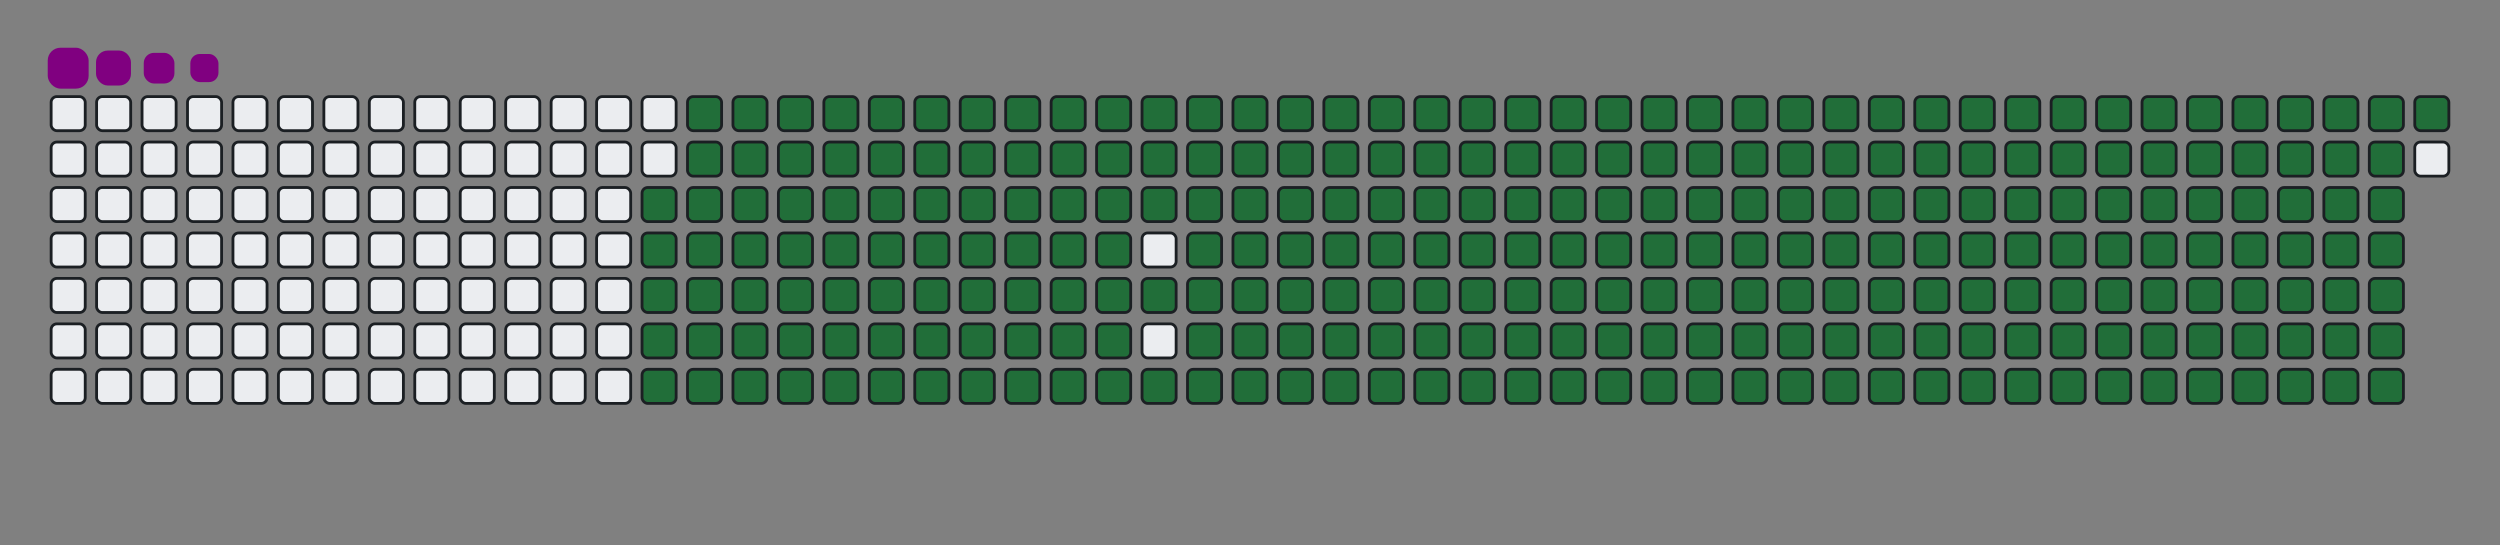 <svg viewBox="-16 -32 880 192" width="880" height="192" xmlns="http://www.w3.org/2000/svg"><rect x="-16" y="-32" width="880" height="192" fill="#808080" stroke="none"/><desc>Generated with https://github.com/Platane/snk</desc><style>:root{--cb:#1b1f230a;--cs:purple;--ce:#ebedf0;--c0:#ebedf0;--c1:#9be9a8;--c2:#40c463;--c3:#30a14e;--c4:#216e39}.c{shape-rendering:geometricPrecision;fill:#ebedf0;stroke-width:1px;stroke:#1b1f230a;animation:none 35100ms linear infinite;width:12px;height:12px}@keyframes c0{48.42%{fill:#216e39}48.44%,100%{fill:#ebedf0}}.c.c0{fill:#216e39;animation-name:c0}@keyframes c1{48.14%{fill:#216e39}48.16%,100%{fill:#ebedf0}}.c.c1{fill:#216e39;animation-name:c1}@keyframes c2{71.22%{fill:#216e39}71.24%,100%{fill:#ebedf0}}.c.c2{fill:#216e39;animation-name:c2}@keyframes c3{70.93%{fill:#216e39}70.95%,100%{fill:#ebedf0}}.c.c3{fill:#216e39;animation-name:c3}@keyframes c4{94.01%{fill:#216e39}94.03%,100%{fill:#ebedf0}}.c.c4{fill:#216e39;animation-name:c4}@keyframes c5{4.26%{fill:#216e39}4.28%,100%{fill:#ebedf0}}.c.c5{fill:#216e39;animation-name:c5}@keyframes c6{26.2%{fill:#216e39}26.22%,100%{fill:#ebedf0}}.c.c6{fill:#216e39;animation-name:c6}@keyframes c7{26.49%{fill:#216e39}26.51%,100%{fill:#ebedf0}}.c.c7{fill:#216e39;animation-name:c7}@keyframes c8{47.85%{fill:#216e39}47.87%,100%{fill:#ebedf0}}.c.c8{fill:#216e39;animation-name:c8}@keyframes c9{49.28%{fill:#216e39}49.3%,100%{fill:#ebedf0}}.c.c9{fill:#216e39;animation-name:c9}@keyframes ca{70.65%{fill:#216e39}70.67%,100%{fill:#ebedf0}}.c.ca{fill:#216e39;animation-name:ca}@keyframes cb{72.07%{fill:#216e39}72.09%,100%{fill:#ebedf0}}.c.cb{fill:#216e39;animation-name:cb}@keyframes cc{4.55%{fill:#216e39}4.57%,100%{fill:#ebedf0}}.c.cc{fill:#216e39;animation-name:cc}@keyframes cd{25.92%{fill:#216e39}25.94%,100%{fill:#ebedf0}}.c.cd{fill:#216e39;animation-name:cd}@keyframes ce{26.77%{fill:#216e39}26.79%,100%{fill:#ebedf0}}.c.ce{fill:#216e39;animation-name:ce}@keyframes cf{47.57%{fill:#216e39}47.59%,100%{fill:#ebedf0}}.c.cf{fill:#216e39;animation-name:cf}@keyframes cg{49.56%{fill:#216e39}49.58%,100%{fill:#ebedf0}}.c.cg{fill:#216e39;animation-name:cg}@keyframes ch{70.36%{fill:#216e39}70.38%,100%{fill:#ebedf0}}.c.ch{fill:#216e39;animation-name:ch}@keyframes ci{72.35%{fill:#216e39}72.37%,100%{fill:#ebedf0}}.c.ci{fill:#216e39;animation-name:ci}@keyframes cj{4.83%{fill:#216e39}4.85%,100%{fill:#ebedf0}}.c.cj{fill:#216e39;animation-name:cj}@keyframes ck{25.63%{fill:#216e39}25.65%,100%{fill:#ebedf0}}.c.ck{fill:#216e39;animation-name:ck}@keyframes cl{27.06%{fill:#216e39}27.08%,100%{fill:#ebedf0}}.c.cl{fill:#216e39;animation-name:cl}@keyframes cm{47.28%{fill:#216e39}47.3%,100%{fill:#ebedf0}}.c.cm{fill:#216e39;animation-name:cm}@keyframes cn{49.85%{fill:#216e39}49.87%,100%{fill:#ebedf0}}.c.cn{fill:#216e39;animation-name:cn}@keyframes co{70.08%{fill:#216e39}70.1%,100%{fill:#ebedf0}}.c.co{fill:#216e39;animation-name:co}@keyframes cp{72.64%{fill:#216e39}72.66%,100%{fill:#ebedf0}}.c.cp{fill:#216e39;animation-name:cp}@keyframes cq{5.12%{fill:#216e39}5.14%,100%{fill:#ebedf0}}.c.cq{fill:#216e39;animation-name:cq}@keyframes cr{25.35%{fill:#216e39}25.37%,100%{fill:#ebedf0}}.c.cr{fill:#216e39;animation-name:cr}@keyframes cs{27.34%{fill:#216e39}27.36%,100%{fill:#ebedf0}}.c.cs{fill:#216e39;animation-name:cs}@keyframes ct{47%{fill:#216e39}47.02%,100%{fill:#ebedf0}}.c.ct{fill:#216e39;animation-name:ct}@keyframes cu{50.13%{fill:#216e39}50.15%,100%{fill:#ebedf0}}.c.cu{fill:#216e39;animation-name:cu}@keyframes cv{69.79%{fill:#216e39}69.81%,100%{fill:#ebedf0}}.c.cv{fill:#216e39;animation-name:cv}@keyframes cw{72.92%{fill:#216e39}72.94%,100%{fill:#ebedf0}}.c.cw{fill:#216e39;animation-name:cw}@keyframes cx{5.4%{fill:#216e39}5.42%,100%{fill:#ebedf0}}.c.cx{fill:#216e39;animation-name:cx}@keyframes cy{25.06%{fill:#216e39}25.08%,100%{fill:#ebedf0}}.c.cy{fill:#216e39;animation-name:cy}@keyframes cz{27.63%{fill:#216e39}27.65%,100%{fill:#ebedf0}}.c.cz{fill:#216e39;animation-name:cz}@keyframes c10{46.71%{fill:#216e39}46.73%,100%{fill:#ebedf0}}.c.c10{fill:#216e39;animation-name:c10}@keyframes c11{50.42%{fill:#216e39}50.44%,100%{fill:#ebedf0}}.c.c11{fill:#216e39;animation-name:c11}@keyframes c12{69.51%{fill:#216e39}69.53%,100%{fill:#ebedf0}}.c.c12{fill:#216e39;animation-name:c12}@keyframes c13{73.21%{fill:#216e39}73.23%,100%{fill:#ebedf0}}.c.c13{fill:#216e39;animation-name:c13}@keyframes c14{5.69%{fill:#216e39}5.71%,100%{fill:#ebedf0}}.c.c14{fill:#216e39;animation-name:c14}@keyframes c15{24.78%{fill:#216e39}24.8%,100%{fill:#ebedf0}}.c.c15{fill:#216e39;animation-name:c15}@keyframes c16{27.91%{fill:#216e39}27.93%,100%{fill:#ebedf0}}.c.c16{fill:#216e39;animation-name:c16}@keyframes c17{46.43%{fill:#216e39}46.45%,100%{fill:#ebedf0}}.c.c17{fill:#216e39;animation-name:c17}@keyframes c18{50.7%{fill:#216e39}50.72%,100%{fill:#ebedf0}}.c.c18{fill:#216e39;animation-name:c18}@keyframes c19{69.22%{fill:#216e39}69.24%,100%{fill:#ebedf0}}.c.c19{fill:#216e39;animation-name:c19}@keyframes c1a{73.49%{fill:#216e39}73.51%,100%{fill:#ebedf0}}.c.c1a{fill:#216e39;animation-name:c1a}@keyframes c1b{5.97%{fill:#216e39}5.99%,100%{fill:#ebedf0}}.c.c1b{fill:#216e39;animation-name:c1b}@keyframes c1c{24.49%{fill:#216e39}24.51%,100%{fill:#ebedf0}}.c.c1c{fill:#216e39;animation-name:c1c}@keyframes c1d{28.2%{fill:#216e39}28.22%,100%{fill:#ebedf0}}.c.c1d{fill:#216e39;animation-name:c1d}@keyframes c1e{46.14%{fill:#216e39}46.16%,100%{fill:#ebedf0}}.c.c1e{fill:#216e39;animation-name:c1e}@keyframes c1f{50.99%{fill:#216e39}51.01%,100%{fill:#ebedf0}}.c.c1f{fill:#216e39;animation-name:c1f}@keyframes c1g{68.94%{fill:#216e39}68.96%,100%{fill:#ebedf0}}.c.c1g{fill:#216e39;animation-name:c1g}@keyframes c1h{73.78%{fill:#216e39}73.8%,100%{fill:#ebedf0}}.c.c1h{fill:#216e39;animation-name:c1h}@keyframes c1i{6.26%{fill:#216e39}6.28%,100%{fill:#ebedf0}}.c.c1i{fill:#216e39;animation-name:c1i}@keyframes c1j{24.21%{fill:#216e39}24.23%,100%{fill:#ebedf0}}.c.c1j{fill:#216e39;animation-name:c1j}@keyframes c1k{28.48%{fill:#216e39}28.5%,100%{fill:#ebedf0}}.c.c1k{fill:#216e39;animation-name:c1k}@keyframes c1l{45.86%{fill:#216e39}45.88%,100%{fill:#ebedf0}}.c.c1l{fill:#216e39;animation-name:c1l}@keyframes c1m{51.27%{fill:#216e39}51.29%,100%{fill:#ebedf0}}.c.c1m{fill:#216e39;animation-name:c1m}@keyframes c1n{68.65%{fill:#216e39}68.67%,100%{fill:#ebedf0}}.c.c1n{fill:#216e39;animation-name:c1n}@keyframes c1o{74.06%{fill:#216e39}74.08%,100%{fill:#ebedf0}}.c.c1o{fill:#216e39;animation-name:c1o}@keyframes c1p{6.54%{fill:#216e39}6.56%,100%{fill:#ebedf0}}.c.c1p{fill:#216e39;animation-name:c1p}@keyframes c1q{23.92%{fill:#216e39}23.94%,100%{fill:#ebedf0}}.c.c1q{fill:#216e39;animation-name:c1q}@keyframes c1r{28.76%{fill:#216e39}28.78%,100%{fill:#ebedf0}}.c.c1r{fill:#216e39;animation-name:c1r}@keyframes c1s{45.57%{fill:#216e39}45.59%,100%{fill:#ebedf0}}.c.c1s{fill:#216e39;animation-name:c1s}@keyframes c1t{51.56%{fill:#216e39}51.58%,100%{fill:#ebedf0}}.c.c1t{fill:#216e39;animation-name:c1t}@keyframes c1u{68.37%{fill:#216e39}68.39%,100%{fill:#ebedf0}}.c.c1u{fill:#216e39;animation-name:c1u}@keyframes c1v{74.35%{fill:#216e39}74.37%,100%{fill:#ebedf0}}.c.c1v{fill:#216e39;animation-name:c1v}@keyframes c1w{6.83%{fill:#216e39}6.85%,100%{fill:#ebedf0}}.c.c1w{fill:#216e39;animation-name:c1w}@keyframes c1x{23.64%{fill:#216e39}23.66%,100%{fill:#ebedf0}}.c.c1x{fill:#216e39;animation-name:c1x}@keyframes c1y{29.05%{fill:#216e39}29.07%,100%{fill:#ebedf0}}.c.c1y{fill:#216e39;animation-name:c1y}@keyframes c1z{45.29%{fill:#216e39}45.31%,100%{fill:#ebedf0}}.c.c1z{fill:#216e39;animation-name:c1z}@keyframes c20{51.84%{fill:#216e39}51.86%,100%{fill:#ebedf0}}.c.c20{fill:#216e39;animation-name:c20}@keyframes c21{68.08%{fill:#216e39}68.1%,100%{fill:#ebedf0}}.c.c21{fill:#216e39;animation-name:c21}@keyframes c22{74.63%{fill:#216e39}74.65%,100%{fill:#ebedf0}}.c.c22{fill:#216e39;animation-name:c22}@keyframes c23{7.11%{fill:#216e39}7.13%,100%{fill:#ebedf0}}.c.c23{fill:#216e39;animation-name:c23}@keyframes c24{23.35%{fill:#216e39}23.37%,100%{fill:#ebedf0}}.c.c24{fill:#216e39;animation-name:c24}@keyframes c25{29.33%{fill:#216e39}29.35%,100%{fill:#ebedf0}}.c.c25{fill:#216e39;animation-name:c25}@keyframes c26{52.13%{fill:#216e39}52.15%,100%{fill:#ebedf0}}.c.c26{fill:#216e39;animation-name:c26}@keyframes c27{74.92%{fill:#216e39}74.94%,100%{fill:#ebedf0}}.c.c27{fill:#216e39;animation-name:c27}@keyframes c28{7.4%{fill:#216e39}7.42%,100%{fill:#ebedf0}}.c.c28{fill:#216e39;animation-name:c28}@keyframes c29{23.07%{fill:#216e39}23.09%,100%{fill:#ebedf0}}.c.c29{fill:#216e39;animation-name:c29}@keyframes c2a{29.62%{fill:#216e39}29.64%,100%{fill:#ebedf0}}.c.c2a{fill:#216e39;animation-name:c2a}@keyframes c2b{44.72%{fill:#216e39}44.74%,100%{fill:#ebedf0}}.c.c2b{fill:#216e39;animation-name:c2b}@keyframes c2c{52.41%{fill:#216e39}52.43%,100%{fill:#ebedf0}}.c.c2c{fill:#216e39;animation-name:c2c}@keyframes c2d{67.51%{fill:#216e39}67.53%,100%{fill:#ebedf0}}.c.c2d{fill:#216e39;animation-name:c2d}@keyframes c2e{75.2%{fill:#216e39}75.22%,100%{fill:#ebedf0}}.c.c2e{fill:#216e39;animation-name:c2e}@keyframes c2f{7.68%{fill:#216e39}7.7%,100%{fill:#ebedf0}}.c.c2f{fill:#216e39;animation-name:c2f}@keyframes c2g{22.78%{fill:#216e39}22.8%,100%{fill:#ebedf0}}.c.c2g{fill:#216e39;animation-name:c2g}@keyframes c2h{29.9%{fill:#216e39}29.92%,100%{fill:#ebedf0}}.c.c2h{fill:#216e39;animation-name:c2h}@keyframes c2i{44.43%{fill:#216e39}44.45%,100%{fill:#ebedf0}}.c.c2i{fill:#216e39;animation-name:c2i}@keyframes c2j{52.7%{fill:#216e39}52.72%,100%{fill:#ebedf0}}.c.c2j{fill:#216e39;animation-name:c2j}@keyframes c2k{67.23%{fill:#216e39}67.25%,100%{fill:#ebedf0}}.c.c2k{fill:#216e39;animation-name:c2k}@keyframes c2l{75.49%{fill:#216e39}75.51%,100%{fill:#ebedf0}}.c.c2l{fill:#216e39;animation-name:c2l}@keyframes c2m{7.97%{fill:#216e39}7.99%,100%{fill:#ebedf0}}.c.c2m{fill:#216e39;animation-name:c2m}@keyframes c2n{22.5%{fill:#216e39}22.52%,100%{fill:#ebedf0}}.c.c2n{fill:#216e39;animation-name:c2n}@keyframes c2o{30.19%{fill:#216e39}30.21%,100%{fill:#ebedf0}}.c.c2o{fill:#216e39;animation-name:c2o}@keyframes c2p{44.15%{fill:#216e39}44.17%,100%{fill:#ebedf0}}.c.c2p{fill:#216e39;animation-name:c2p}@keyframes c2q{52.98%{fill:#216e39}53%,100%{fill:#ebedf0}}.c.c2q{fill:#216e39;animation-name:c2q}@keyframes c2r{66.94%{fill:#216e39}66.96%,100%{fill:#ebedf0}}.c.c2r{fill:#216e39;animation-name:c2r}@keyframes c2s{75.77%{fill:#216e39}75.79%,100%{fill:#ebedf0}}.c.c2s{fill:#216e39;animation-name:c2s}@keyframes c2t{8.25%{fill:#216e39}8.27%,100%{fill:#ebedf0}}.c.c2t{fill:#216e39;animation-name:c2t}@keyframes c2u{22.21%{fill:#216e39}22.23%,100%{fill:#ebedf0}}.c.c2u{fill:#216e39;animation-name:c2u}@keyframes c2v{30.47%{fill:#216e39}30.49%,100%{fill:#ebedf0}}.c.c2v{fill:#216e39;animation-name:c2v}@keyframes c2w{43.86%{fill:#216e39}43.88%,100%{fill:#ebedf0}}.c.c2w{fill:#216e39;animation-name:c2w}@keyframes c2x{53.27%{fill:#216e39}53.29%,100%{fill:#ebedf0}}.c.c2x{fill:#216e39;animation-name:c2x}@keyframes c2y{66.66%{fill:#216e39}66.68%,100%{fill:#ebedf0}}.c.c2y{fill:#216e39;animation-name:c2y}@keyframes c2z{76.06%{fill:#216e39}76.08%,100%{fill:#ebedf0}}.c.c2z{fill:#216e39;animation-name:c2z}@keyframes c30{8.54%{fill:#216e39}8.56%,100%{fill:#ebedf0}}.c.c30{fill:#216e39;animation-name:c30}@keyframes c31{21.93%{fill:#216e39}21.95%,100%{fill:#ebedf0}}.c.c31{fill:#216e39;animation-name:c31}@keyframes c32{30.76%{fill:#216e39}30.78%,100%{fill:#ebedf0}}.c.c32{fill:#216e39;animation-name:c32}@keyframes c33{43.58%{fill:#216e39}43.6%,100%{fill:#ebedf0}}.c.c33{fill:#216e39;animation-name:c33}@keyframes c34{53.55%{fill:#216e39}53.57%,100%{fill:#ebedf0}}.c.c34{fill:#216e39;animation-name:c34}@keyframes c35{66.37%{fill:#216e39}66.39%,100%{fill:#ebedf0}}.c.c35{fill:#216e39;animation-name:c35}@keyframes c36{76.34%{fill:#216e39}76.36%,100%{fill:#ebedf0}}.c.c36{fill:#216e39;animation-name:c36}@keyframes c37{8.82%{fill:#216e39}8.84%,100%{fill:#ebedf0}}.c.c37{fill:#216e39;animation-name:c37}@keyframes c38{21.64%{fill:#216e39}21.66%,100%{fill:#ebedf0}}.c.c38{fill:#216e39;animation-name:c38}@keyframes c39{31.04%{fill:#216e39}31.06%,100%{fill:#ebedf0}}.c.c39{fill:#216e39;animation-name:c39}@keyframes c3a{43.29%{fill:#216e39}43.31%,100%{fill:#ebedf0}}.c.c3a{fill:#216e39;animation-name:c3a}@keyframes c3b{53.84%{fill:#216e39}53.86%,100%{fill:#ebedf0}}.c.c3b{fill:#216e39;animation-name:c3b}@keyframes c3c{66.09%{fill:#216e39}66.11%,100%{fill:#ebedf0}}.c.c3c{fill:#216e39;animation-name:c3c}@keyframes c3d{76.63%{fill:#216e39}76.65%,100%{fill:#ebedf0}}.c.c3d{fill:#216e39;animation-name:c3d}@keyframes c3e{9.11%{fill:#216e39}9.13%,100%{fill:#ebedf0}}.c.c3e{fill:#216e39;animation-name:c3e}@keyframes c3f{21.36%{fill:#216e39}21.38%,100%{fill:#ebedf0}}.c.c3f{fill:#216e39;animation-name:c3f}@keyframes c3g{31.33%{fill:#216e39}31.35%,100%{fill:#ebedf0}}.c.c3g{fill:#216e39;animation-name:c3g}@keyframes c3h{43.01%{fill:#216e39}43.03%,100%{fill:#ebedf0}}.c.c3h{fill:#216e39;animation-name:c3h}@keyframes c3i{54.12%{fill:#216e39}54.14%,100%{fill:#ebedf0}}.c.c3i{fill:#216e39;animation-name:c3i}@keyframes c3j{65.8%{fill:#216e39}65.82%,100%{fill:#ebedf0}}.c.c3j{fill:#216e39;animation-name:c3j}@keyframes c3k{76.91%{fill:#216e39}76.93%,100%{fill:#ebedf0}}.c.c3k{fill:#216e39;animation-name:c3k}@keyframes c3l{9.39%{fill:#216e39}9.41%,100%{fill:#ebedf0}}.c.c3l{fill:#216e39;animation-name:c3l}@keyframes c3m{21.07%{fill:#216e39}21.09%,100%{fill:#ebedf0}}.c.c3m{fill:#216e39;animation-name:c3m}@keyframes c3n{31.61%{fill:#216e39}31.63%,100%{fill:#ebedf0}}.c.c3n{fill:#216e39;animation-name:c3n}@keyframes c3o{42.73%{fill:#216e39}42.75%,100%{fill:#ebedf0}}.c.c3o{fill:#216e39;animation-name:c3o}@keyframes c3p{54.41%{fill:#216e39}54.43%,100%{fill:#ebedf0}}.c.c3p{fill:#216e39;animation-name:c3p}@keyframes c3q{65.52%{fill:#216e39}65.54%,100%{fill:#ebedf0}}.c.c3q{fill:#216e39;animation-name:c3q}@keyframes c3r{77.2%{fill:#216e39}77.22%,100%{fill:#ebedf0}}.c.c3r{fill:#216e39;animation-name:c3r}@keyframes c3s{9.68%{fill:#216e39}9.7%,100%{fill:#ebedf0}}.c.c3s{fill:#216e39;animation-name:c3s}@keyframes c3t{20.79%{fill:#216e39}20.81%,100%{fill:#ebedf0}}.c.c3t{fill:#216e39;animation-name:c3t}@keyframes c3u{31.9%{fill:#216e39}31.92%,100%{fill:#ebedf0}}.c.c3u{fill:#216e39;animation-name:c3u}@keyframes c3v{42.44%{fill:#216e39}42.46%,100%{fill:#ebedf0}}.c.c3v{fill:#216e39;animation-name:c3v}@keyframes c3w{54.69%{fill:#216e39}54.71%,100%{fill:#ebedf0}}.c.c3w{fill:#216e39;animation-name:c3w}@keyframes c3x{65.23%{fill:#216e39}65.25%,100%{fill:#ebedf0}}.c.c3x{fill:#216e39;animation-name:c3x}@keyframes c3y{77.48%{fill:#216e39}77.5%,100%{fill:#ebedf0}}.c.c3y{fill:#216e39;animation-name:c3y}@keyframes c3z{9.96%{fill:#216e39}9.98%,100%{fill:#ebedf0}}.c.c3z{fill:#216e39;animation-name:c3z}@keyframes c40{20.5%{fill:#216e39}20.52%,100%{fill:#ebedf0}}.c.c40{fill:#216e39;animation-name:c40}@keyframes c41{32.18%{fill:#216e39}32.2%,100%{fill:#ebedf0}}.c.c41{fill:#216e39;animation-name:c41}@keyframes c42{42.16%{fill:#216e39}42.18%,100%{fill:#ebedf0}}.c.c42{fill:#216e39;animation-name:c42}@keyframes c43{54.98%{fill:#216e39}55%,100%{fill:#ebedf0}}.c.c43{fill:#216e39;animation-name:c43}@keyframes c44{64.95%{fill:#216e39}64.97%,100%{fill:#ebedf0}}.c.c44{fill:#216e39;animation-name:c44}@keyframes c45{77.77%{fill:#216e39}77.79%,100%{fill:#ebedf0}}.c.c45{fill:#216e39;animation-name:c45}@keyframes c46{10.25%{fill:#216e39}10.27%,100%{fill:#ebedf0}}.c.c46{fill:#216e39;animation-name:c46}@keyframes c47{20.22%{fill:#216e39}20.24%,100%{fill:#ebedf0}}.c.c47{fill:#216e39;animation-name:c47}@keyframes c48{32.47%{fill:#216e39}32.49%,100%{fill:#ebedf0}}.c.c48{fill:#216e39;animation-name:c48}@keyframes c49{41.87%{fill:#216e39}41.89%,100%{fill:#ebedf0}}.c.c49{fill:#216e39;animation-name:c49}@keyframes c4a{55.26%{fill:#216e39}55.28%,100%{fill:#ebedf0}}.c.c4a{fill:#216e39;animation-name:c4a}@keyframes c4b{64.66%{fill:#216e39}64.68%,100%{fill:#ebedf0}}.c.c4b{fill:#216e39;animation-name:c4b}@keyframes c4c{78.05%{fill:#216e39}78.07%,100%{fill:#ebedf0}}.c.c4c{fill:#216e39;animation-name:c4c}@keyframes c4d{10.53%{fill:#216e39}10.55%,100%{fill:#ebedf0}}.c.c4d{fill:#216e39;animation-name:c4d}@keyframes c4e{19.93%{fill:#216e39}19.95%,100%{fill:#ebedf0}}.c.c4e{fill:#216e39;animation-name:c4e}@keyframes c4f{32.75%{fill:#216e39}32.77%,100%{fill:#ebedf0}}.c.c4f{fill:#216e39;animation-name:c4f}@keyframes c4g{41.59%{fill:#216e39}41.61%,100%{fill:#ebedf0}}.c.c4g{fill:#216e39;animation-name:c4g}@keyframes c4h{55.55%{fill:#216e39}55.57%,100%{fill:#ebedf0}}.c.c4h{fill:#216e39;animation-name:c4h}@keyframes c4i{64.38%{fill:#216e39}64.4%,100%{fill:#ebedf0}}.c.c4i{fill:#216e39;animation-name:c4i}@keyframes c4j{78.34%{fill:#216e39}78.36%,100%{fill:#ebedf0}}.c.c4j{fill:#216e39;animation-name:c4j}@keyframes c4k{10.82%{fill:#216e39}10.84%,100%{fill:#ebedf0}}.c.c4k{fill:#216e39;animation-name:c4k}@keyframes c4l{19.65%{fill:#216e39}19.67%,100%{fill:#ebedf0}}.c.c4l{fill:#216e39;animation-name:c4l}@keyframes c4m{33.04%{fill:#216e39}33.06%,100%{fill:#ebedf0}}.c.c4m{fill:#216e39;animation-name:c4m}@keyframes c4n{41.3%{fill:#216e39}41.32%,100%{fill:#ebedf0}}.c.c4n{fill:#216e39;animation-name:c4n}@keyframes c4o{55.83%{fill:#216e39}55.85%,100%{fill:#ebedf0}}.c.c4o{fill:#216e39;animation-name:c4o}@keyframes c4p{64.09%{fill:#216e39}64.11%,100%{fill:#ebedf0}}.c.c4p{fill:#216e39;animation-name:c4p}@keyframes c4q{78.62%{fill:#216e39}78.64%,100%{fill:#ebedf0}}.c.c4q{fill:#216e39;animation-name:c4q}@keyframes c4r{11.1%{fill:#216e39}11.12%,100%{fill:#ebedf0}}.c.c4r{fill:#216e39;animation-name:c4r}@keyframes c4s{19.36%{fill:#216e39}19.38%,100%{fill:#ebedf0}}.c.c4s{fill:#216e39;animation-name:c4s}@keyframes c4t{33.32%{fill:#216e39}33.34%,100%{fill:#ebedf0}}.c.c4t{fill:#216e39;animation-name:c4t}@keyframes c4u{41.02%{fill:#216e39}41.04%,100%{fill:#ebedf0}}.c.c4u{fill:#216e39;animation-name:c4u}@keyframes c4v{56.12%{fill:#216e39}56.14%,100%{fill:#ebedf0}}.c.c4v{fill:#216e39;animation-name:c4v}@keyframes c4w{63.81%{fill:#216e39}63.83%,100%{fill:#ebedf0}}.c.c4w{fill:#216e39;animation-name:c4w}@keyframes c4x{78.91%{fill:#216e39}78.93%,100%{fill:#ebedf0}}.c.c4x{fill:#216e39;animation-name:c4x}@keyframes c4y{11.39%{fill:#216e39}11.41%,100%{fill:#ebedf0}}.c.c4y{fill:#216e39;animation-name:c4y}@keyframes c4z{19.08%{fill:#216e39}19.1%,100%{fill:#ebedf0}}.c.c4z{fill:#216e39;animation-name:c4z}@keyframes c50{33.61%{fill:#216e39}33.63%,100%{fill:#ebedf0}}.c.c50{fill:#216e39;animation-name:c50}@keyframes c51{40.73%{fill:#216e39}40.75%,100%{fill:#ebedf0}}.c.c51{fill:#216e39;animation-name:c51}@keyframes c52{56.4%{fill:#216e39}56.42%,100%{fill:#ebedf0}}.c.c52{fill:#216e39;animation-name:c52}@keyframes c53{63.52%{fill:#216e39}63.54%,100%{fill:#ebedf0}}.c.c53{fill:#216e39;animation-name:c53}@keyframes c54{79.19%{fill:#216e39}79.21%,100%{fill:#ebedf0}}.c.c54{fill:#216e39;animation-name:c54}@keyframes c55{11.67%{fill:#216e39}11.69%,100%{fill:#ebedf0}}.c.c55{fill:#216e39;animation-name:c55}@keyframes c56{18.79%{fill:#216e39}18.81%,100%{fill:#ebedf0}}.c.c56{fill:#216e39;animation-name:c56}@keyframes c57{33.89%{fill:#216e39}33.91%,100%{fill:#ebedf0}}.c.c57{fill:#216e39;animation-name:c57}@keyframes c58{40.45%{fill:#216e39}40.47%,100%{fill:#ebedf0}}.c.c58{fill:#216e39;animation-name:c58}@keyframes c59{56.69%{fill:#216e39}56.71%,100%{fill:#ebedf0}}.c.c59{fill:#216e39;animation-name:c59}@keyframes c5a{63.24%{fill:#216e39}63.26%,100%{fill:#ebedf0}}.c.c5a{fill:#216e39;animation-name:c5a}@keyframes c5b{79.48%{fill:#216e39}79.5%,100%{fill:#ebedf0}}.c.c5b{fill:#216e39;animation-name:c5b}@keyframes c5c{11.96%{fill:#216e39}11.98%,100%{fill:#ebedf0}}.c.c5c{fill:#216e39;animation-name:c5c}@keyframes c5d{18.51%{fill:#216e39}18.53%,100%{fill:#ebedf0}}.c.c5d{fill:#216e39;animation-name:c5d}@keyframes c5e{34.18%{fill:#216e39}34.2%,100%{fill:#ebedf0}}.c.c5e{fill:#216e39;animation-name:c5e}@keyframes c5f{40.16%{fill:#216e39}40.18%,100%{fill:#ebedf0}}.c.c5f{fill:#216e39;animation-name:c5f}@keyframes c5g{56.97%{fill:#216e39}56.99%,100%{fill:#ebedf0}}.c.c5g{fill:#216e39;animation-name:c5g}@keyframes c5h{62.95%{fill:#216e39}62.97%,100%{fill:#ebedf0}}.c.c5h{fill:#216e39;animation-name:c5h}@keyframes c5i{79.76%{fill:#216e39}79.78%,100%{fill:#ebedf0}}.c.c5i{fill:#216e39;animation-name:c5i}@keyframes c5j{12.24%{fill:#216e39}12.26%,100%{fill:#ebedf0}}.c.c5j{fill:#216e39;animation-name:c5j}@keyframes c5k{18.22%{fill:#216e39}18.24%,100%{fill:#ebedf0}}.c.c5k{fill:#216e39;animation-name:c5k}@keyframes c5l{34.46%{fill:#216e39}34.48%,100%{fill:#ebedf0}}.c.c5l{fill:#216e39;animation-name:c5l}@keyframes c5m{39.88%{fill:#216e39}39.9%,100%{fill:#ebedf0}}.c.c5m{fill:#216e39;animation-name:c5m}@keyframes c5n{57.25%{fill:#216e39}57.27%,100%{fill:#ebedf0}}.c.c5n{fill:#216e39;animation-name:c5n}@keyframes c5o{62.67%{fill:#216e39}62.69%,100%{fill:#ebedf0}}.c.c5o{fill:#216e39;animation-name:c5o}@keyframes c5p{80.05%{fill:#216e39}80.07%,100%{fill:#ebedf0}}.c.c5p{fill:#216e39;animation-name:c5p}@keyframes c5q{12.53%{fill:#216e39}12.55%,100%{fill:#ebedf0}}.c.c5q{fill:#216e39;animation-name:c5q}@keyframes c5r{17.94%{fill:#216e39}17.96%,100%{fill:#ebedf0}}.c.c5r{fill:#216e39;animation-name:c5r}@keyframes c5s{34.75%{fill:#216e39}34.77%,100%{fill:#ebedf0}}.c.c5s{fill:#216e39;animation-name:c5s}@keyframes c5t{39.59%{fill:#216e39}39.61%,100%{fill:#ebedf0}}.c.c5t{fill:#216e39;animation-name:c5t}@keyframes c5u{57.54%{fill:#216e39}57.56%,100%{fill:#ebedf0}}.c.c5u{fill:#216e39;animation-name:c5u}@keyframes c5v{62.38%{fill:#216e39}62.4%,100%{fill:#ebedf0}}.c.c5v{fill:#216e39;animation-name:c5v}@keyframes c5w{80.33%{fill:#216e39}80.35%,100%{fill:#ebedf0}}.c.c5w{fill:#216e39;animation-name:c5w}@keyframes c5x{12.81%{fill:#216e39}12.83%,100%{fill:#ebedf0}}.c.c5x{fill:#216e39;animation-name:c5x}@keyframes c5y{17.65%{fill:#216e39}17.67%,100%{fill:#ebedf0}}.c.c5y{fill:#216e39;animation-name:c5y}@keyframes c5z{35.03%{fill:#216e39}35.05%,100%{fill:#ebedf0}}.c.c5z{fill:#216e39;animation-name:c5z}@keyframes c60{39.31%{fill:#216e39}39.33%,100%{fill:#ebedf0}}.c.c60{fill:#216e39;animation-name:c60}@keyframes c61{57.82%{fill:#216e39}57.84%,100%{fill:#ebedf0}}.c.c61{fill:#216e39;animation-name:c61}@keyframes c62{62.1%{fill:#216e39}62.12%,100%{fill:#ebedf0}}.c.c62{fill:#216e39;animation-name:c62}@keyframes c63{80.62%{fill:#216e39}80.64%,100%{fill:#ebedf0}}.c.c63{fill:#216e39;animation-name:c63}@keyframes c64{13.1%{fill:#216e39}13.12%,100%{fill:#ebedf0}}.c.c64{fill:#216e39;animation-name:c64}@keyframes c65{17.37%{fill:#216e39}17.39%,100%{fill:#ebedf0}}.c.c65{fill:#216e39;animation-name:c65}@keyframes c66{35.32%{fill:#216e39}35.34%,100%{fill:#ebedf0}}.c.c66{fill:#216e39;animation-name:c66}@keyframes c67{39.02%{fill:#216e39}39.04%,100%{fill:#ebedf0}}.c.c67{fill:#216e39;animation-name:c67}@keyframes c68{58.11%{fill:#216e39}58.13%,100%{fill:#ebedf0}}.c.c68{fill:#216e39;animation-name:c68}@keyframes c69{61.81%{fill:#216e39}61.83%,100%{fill:#ebedf0}}.c.c69{fill:#216e39;animation-name:c69}@keyframes c6a{80.9%{fill:#216e39}80.92%,100%{fill:#ebedf0}}.c.c6a{fill:#216e39;animation-name:c6a}@keyframes c6b{13.38%{fill:#216e39}13.4%,100%{fill:#ebedf0}}.c.c6b{fill:#216e39;animation-name:c6b}@keyframes c6c{17.08%{fill:#216e39}17.1%,100%{fill:#ebedf0}}.c.c6c{fill:#216e39;animation-name:c6c}@keyframes c6d{35.6%{fill:#216e39}35.62%,100%{fill:#ebedf0}}.c.c6d{fill:#216e39;animation-name:c6d}@keyframes c6e{38.74%{fill:#216e39}38.76%,100%{fill:#ebedf0}}.c.c6e{fill:#216e39;animation-name:c6e}@keyframes c6f{58.39%{fill:#216e39}58.41%,100%{fill:#ebedf0}}.c.c6f{fill:#216e39;animation-name:c6f}@keyframes c6g{61.53%{fill:#216e39}61.55%,100%{fill:#ebedf0}}.c.c6g{fill:#216e39;animation-name:c6g}@keyframes c6h{81.19%{fill:#216e39}81.21%,100%{fill:#ebedf0}}.c.c6h{fill:#216e39;animation-name:c6h}@keyframes c6i{13.67%{fill:#216e39}13.69%,100%{fill:#ebedf0}}.c.c6i{fill:#216e39;animation-name:c6i}@keyframes c6j{16.8%{fill:#216e39}16.82%,100%{fill:#ebedf0}}.c.c6j{fill:#216e39;animation-name:c6j}@keyframes c6k{35.89%{fill:#216e39}35.91%,100%{fill:#ebedf0}}.c.c6k{fill:#216e39;animation-name:c6k}@keyframes c6l{38.45%{fill:#216e39}38.47%,100%{fill:#ebedf0}}.c.c6l{fill:#216e39;animation-name:c6l}@keyframes c6m{58.68%{fill:#216e39}58.7%,100%{fill:#ebedf0}}.c.c6m{fill:#216e39;animation-name:c6m}@keyframes c6n{61.24%{fill:#216e39}61.26%,100%{fill:#ebedf0}}.c.c6n{fill:#216e39;animation-name:c6n}@keyframes c6o{81.47%{fill:#216e39}81.49%,100%{fill:#ebedf0}}.c.c6o{fill:#216e39;animation-name:c6o}@keyframes c6p{13.95%{fill:#216e39}13.97%,100%{fill:#ebedf0}}.c.c6p{fill:#216e39;animation-name:c6p}@keyframes c6q{16.51%{fill:#216e39}16.53%,100%{fill:#ebedf0}}.c.c6q{fill:#216e39;animation-name:c6q}@keyframes c6r{36.17%{fill:#216e39}36.19%,100%{fill:#ebedf0}}.c.c6r{fill:#216e39;animation-name:c6r}@keyframes c6s{38.17%{fill:#216e39}38.19%,100%{fill:#ebedf0}}.c.c6s{fill:#216e39;animation-name:c6s}@keyframes c6t{58.96%{fill:#216e39}58.98%,100%{fill:#ebedf0}}.c.c6t{fill:#216e39;animation-name:c6t}@keyframes c6u{60.96%{fill:#216e39}60.98%,100%{fill:#ebedf0}}.c.c6u{fill:#216e39;animation-name:c6u}@keyframes c6v{81.76%{fill:#216e39}81.78%,100%{fill:#ebedf0}}.c.c6v{fill:#216e39;animation-name:c6v}@keyframes c6w{14.24%{fill:#216e39}14.26%,100%{fill:#ebedf0}}.c.c6w{fill:#216e39;animation-name:c6w}@keyframes c6x{16.23%{fill:#216e39}16.25%,100%{fill:#ebedf0}}.c.c6x{fill:#216e39;animation-name:c6x}@keyframes c6y{36.46%{fill:#216e39}36.48%,100%{fill:#ebedf0}}.c.c6y{fill:#216e39;animation-name:c6y}@keyframes c6z{37.88%{fill:#216e39}37.9%,100%{fill:#ebedf0}}.c.c6z{fill:#216e39;animation-name:c6z}@keyframes c70{59.25%{fill:#216e39}59.27%,100%{fill:#ebedf0}}.c.c70{fill:#216e39;animation-name:c70}@keyframes c71{60.67%{fill:#216e39}60.69%,100%{fill:#ebedf0}}.c.c71{fill:#216e39;animation-name:c71}@keyframes c72{82.04%{fill:#216e39}82.06%,100%{fill:#ebedf0}}.c.c72{fill:#216e39;animation-name:c72}@keyframes c73{14.52%{fill:#216e39}14.54%,100%{fill:#ebedf0}}.c.c73{fill:#216e39;animation-name:c73}@keyframes c74{15.94%{fill:#216e39}15.96%,100%{fill:#ebedf0}}.c.c74{fill:#216e39;animation-name:c74}@keyframes c75{36.74%{fill:#216e39}36.76%,100%{fill:#ebedf0}}.c.c75{fill:#216e39;animation-name:c75}@keyframes c76{37.6%{fill:#216e39}37.62%,100%{fill:#ebedf0}}.c.c76{fill:#216e39;animation-name:c76}@keyframes c77{59.53%{fill:#216e39}59.55%,100%{fill:#ebedf0}}.c.c77{fill:#216e39;animation-name:c77}@keyframes c78{60.39%{fill:#216e39}60.41%,100%{fill:#ebedf0}}.c.c78{fill:#216e39;animation-name:c78}@keyframes c79{82.33%{fill:#216e39}82.35%,100%{fill:#ebedf0}}.c.c79{fill:#216e39;animation-name:c79}@keyframes c7a{14.8%{fill:#216e39}14.82%,100%{fill:#ebedf0}}.c.c7a{fill:#216e39;animation-name:c7a}@keyframes c7b{15.66%{fill:#216e39}15.68%,100%{fill:#ebedf0}}.c.c7b{fill:#216e39;animation-name:c7b}@keyframes c7c{37.03%{fill:#216e39}37.05%,100%{fill:#ebedf0}}.c.c7c{fill:#216e39;animation-name:c7c}@keyframes c7d{37.31%{fill:#216e39}37.33%,100%{fill:#ebedf0}}.c.c7d{fill:#216e39;animation-name:c7d}@keyframes c7e{59.82%{fill:#216e39}59.84%,100%{fill:#ebedf0}}.c.c7e{fill:#216e39;animation-name:c7e}@keyframes c7f{60.1%{fill:#216e39}60.12%,100%{fill:#ebedf0}}.c.c7f{fill:#216e39;animation-name:c7f}@keyframes c7g{82.61%{fill:#216e39}82.63%,100%{fill:#ebedf0}}.c.c7g{fill:#216e39;animation-name:c7g}@keyframes c7h{15.09%{fill:#216e39}15.11%,100%{fill:#ebedf0}}.c.c7h{fill:#216e39;animation-name:c7h}.u{transform-origin:0 0;transform:scale(0,1);animation:none linear 35100ms infinite}@keyframes u0{4.26%{transform:scale(0.000,1)}4.28%,4.55%{transform:scale(0.004,1)}4.57%,4.83%{transform:scale(0.007,1)}4.85%,5.12%{transform:scale(0.011,1)}5.14%,5.4%{transform:scale(0.015,1)}5.42%,5.69%{transform:scale(0.019,1)}5.71%,5.97%{transform:scale(0.022,1)}5.99%,6.26%{transform:scale(0.026,1)}6.28%,6.54%{transform:scale(0.030,1)}6.56%,6.83%{transform:scale(0.033,1)}6.85%,7.11%{transform:scale(0.037,1)}7.13%,7.4%{transform:scale(0.041,1)}7.42%,7.68%{transform:scale(0.044,1)}7.7%,7.97%{transform:scale(0.048,1)}7.99%,8.25%{transform:scale(0.052,1)}8.27%,8.54%{transform:scale(0.056,1)}8.56%,8.82%{transform:scale(0.059,1)}8.84%,9.11%{transform:scale(0.063,1)}9.13%,9.39%{transform:scale(0.067,1)}9.41%,9.68%{transform:scale(0.070,1)}9.7%,9.96%{transform:scale(0.074,1)}9.98%,10.25%{transform:scale(0.078,1)}10.27%,10.53%{transform:scale(0.081,1)}10.55%,10.82%{transform:scale(0.085,1)}10.84%,11.1%{transform:scale(0.089,1)}11.12%,11.39%{transform:scale(0.093,1)}11.41%,11.67%{transform:scale(0.096,1)}11.69%,11.96%{transform:scale(0.100,1)}11.98%,12.24%{transform:scale(0.104,1)}12.26%,12.53%{transform:scale(0.107,1)}12.55%,12.81%{transform:scale(0.111,1)}12.83%,13.1%{transform:scale(0.115,1)}13.12%,13.38%{transform:scale(0.119,1)}13.4%,13.67%{transform:scale(0.122,1)}13.69%,13.95%{transform:scale(0.126,1)}13.97%,14.24%{transform:scale(0.130,1)}14.26%,14.52%{transform:scale(0.133,1)}14.54%,14.8%{transform:scale(0.137,1)}14.82%,15.09%{transform:scale(0.141,1)}15.11%,15.66%{transform:scale(0.144,1)}15.68%,15.94%{transform:scale(0.148,1)}15.96%,16.23%{transform:scale(0.152,1)}16.25%,16.51%{transform:scale(0.156,1)}16.53%,16.8%{transform:scale(0.159,1)}16.82%,17.08%{transform:scale(0.163,1)}17.1%,17.37%{transform:scale(0.167,1)}17.39%,17.65%{transform:scale(0.170,1)}17.67%,17.94%{transform:scale(0.174,1)}17.96%,18.22%{transform:scale(0.178,1)}18.24%,18.51%{transform:scale(0.181,1)}18.53%,18.79%{transform:scale(0.185,1)}18.81%,19.08%{transform:scale(0.189,1)}19.1%,19.36%{transform:scale(0.193,1)}19.38%,19.65%{transform:scale(0.196,1)}19.67%,19.93%{transform:scale(0.200,1)}19.95%,20.22%{transform:scale(0.204,1)}20.24%,20.5%{transform:scale(0.207,1)}20.52%,20.79%{transform:scale(0.211,1)}20.81%,21.07%{transform:scale(0.215,1)}21.09%,21.36%{transform:scale(0.219,1)}21.38%,21.64%{transform:scale(0.222,1)}21.66%,21.93%{transform:scale(0.226,1)}21.95%,22.21%{transform:scale(0.230,1)}22.23%,22.5%{transform:scale(0.233,1)}22.52%,22.78%{transform:scale(0.237,1)}22.8%,23.07%{transform:scale(0.241,1)}23.09%,23.35%{transform:scale(0.244,1)}23.37%,23.64%{transform:scale(0.248,1)}23.66%,23.92%{transform:scale(0.252,1)}23.94%,24.21%{transform:scale(0.256,1)}24.23%,24.49%{transform:scale(0.259,1)}24.51%,24.78%{transform:scale(0.263,1)}24.8%,25.06%{transform:scale(0.267,1)}25.08%,25.35%{transform:scale(0.270,1)}25.37%,25.63%{transform:scale(0.274,1)}25.65%,25.92%{transform:scale(0.278,1)}25.94%,26.2%{transform:scale(0.281,1)}26.22%,26.49%{transform:scale(0.285,1)}26.51%,26.77%{transform:scale(0.289,1)}26.79%,27.06%{transform:scale(0.293,1)}27.08%,27.34%{transform:scale(0.296,1)}27.36%,27.63%{transform:scale(0.300,1)}27.65%,27.91%{transform:scale(0.304,1)}27.93%,28.2%{transform:scale(0.307,1)}28.22%,28.48%{transform:scale(0.311,1)}28.5%,28.76%{transform:scale(0.315,1)}28.78%,29.05%{transform:scale(0.319,1)}29.07%,29.33%{transform:scale(0.322,1)}29.35%,29.62%{transform:scale(0.326,1)}29.64%,29.9%{transform:scale(0.330,1)}29.92%,30.19%{transform:scale(0.333,1)}30.21%,30.47%{transform:scale(0.337,1)}30.49%,30.76%{transform:scale(0.341,1)}30.78%,31.04%{transform:scale(0.344,1)}31.06%,31.33%{transform:scale(0.348,1)}31.35%,31.61%{transform:scale(0.352,1)}31.63%,31.9%{transform:scale(0.356,1)}31.92%,32.18%{transform:scale(0.359,1)}32.2%,32.47%{transform:scale(0.363,1)}32.49%,32.75%{transform:scale(0.367,1)}32.77%,33.04%{transform:scale(0.370,1)}33.06%,33.32%{transform:scale(0.374,1)}33.34%,33.61%{transform:scale(0.378,1)}33.63%,33.89%{transform:scale(0.381,1)}33.91%,34.18%{transform:scale(0.385,1)}34.2%,34.46%{transform:scale(0.389,1)}34.48%,34.75%{transform:scale(0.393,1)}34.77%,35.03%{transform:scale(0.396,1)}35.05%,35.32%{transform:scale(0.400,1)}35.34%,35.6%{transform:scale(0.404,1)}35.62%,35.89%{transform:scale(0.407,1)}35.91%,36.17%{transform:scale(0.411,1)}36.19%,36.46%{transform:scale(0.415,1)}36.48%,36.74%{transform:scale(0.419,1)}36.76%,37.03%{transform:scale(0.422,1)}37.05%,37.31%{transform:scale(0.426,1)}37.33%,37.6%{transform:scale(0.430,1)}37.62%,37.88%{transform:scale(0.433,1)}37.9%,38.17%{transform:scale(0.437,1)}38.19%,38.45%{transform:scale(0.441,1)}38.47%,38.74%{transform:scale(0.444,1)}38.76%,39.02%{transform:scale(0.448,1)}39.04%,39.31%{transform:scale(0.452,1)}39.33%,39.59%{transform:scale(0.456,1)}39.61%,39.88%{transform:scale(0.459,1)}39.9%,40.16%{transform:scale(0.463,1)}40.18%,40.45%{transform:scale(0.467,1)}40.47%,40.73%{transform:scale(0.470,1)}40.75%,41.02%{transform:scale(0.474,1)}41.04%,41.3%{transform:scale(0.478,1)}41.32%,41.59%{transform:scale(0.481,1)}41.61%,41.87%{transform:scale(0.485,1)}41.89%,42.16%{transform:scale(0.489,1)}42.18%,42.44%{transform:scale(0.493,1)}42.46%,42.73%{transform:scale(0.496,1)}42.75%,43.01%{transform:scale(0.500,1)}43.03%,43.29%{transform:scale(0.504,1)}43.31%,43.58%{transform:scale(0.507,1)}43.6%,43.86%{transform:scale(0.511,1)}43.88%,44.15%{transform:scale(0.515,1)}44.17%,44.43%{transform:scale(0.519,1)}44.45%,44.72%{transform:scale(0.522,1)}44.74%,45.29%{transform:scale(0.526,1)}45.31%,45.57%{transform:scale(0.530,1)}45.59%,45.86%{transform:scale(0.533,1)}45.88%,46.14%{transform:scale(0.537,1)}46.16%,46.43%{transform:scale(0.541,1)}46.45%,46.71%{transform:scale(0.544,1)}46.73%,47%{transform:scale(0.548,1)}47.02%,47.28%{transform:scale(0.552,1)}47.3%,47.57%{transform:scale(0.556,1)}47.59%,47.85%{transform:scale(0.559,1)}47.87%,48.14%{transform:scale(0.563,1)}48.16%,48.42%{transform:scale(0.567,1)}48.44%,49.28%{transform:scale(0.570,1)}49.3%,49.56%{transform:scale(0.574,1)}49.58%,49.85%{transform:scale(0.578,1)}49.87%,50.13%{transform:scale(0.581,1)}50.15%,50.42%{transform:scale(0.585,1)}50.44%,50.7%{transform:scale(0.589,1)}50.72%,50.99%{transform:scale(0.593,1)}51.01%,51.27%{transform:scale(0.596,1)}51.29%,51.56%{transform:scale(0.600,1)}51.58%,51.84%{transform:scale(0.604,1)}51.86%,52.13%{transform:scale(0.607,1)}52.15%,52.41%{transform:scale(0.611,1)}52.43%,52.7%{transform:scale(0.615,1)}52.72%,52.98%{transform:scale(0.619,1)}53%,53.27%{transform:scale(0.622,1)}53.29%,53.55%{transform:scale(0.626,1)}53.57%,53.84%{transform:scale(0.630,1)}53.86%,54.12%{transform:scale(0.633,1)}54.14%,54.41%{transform:scale(0.637,1)}54.43%,54.69%{transform:scale(0.641,1)}54.71%,54.98%{transform:scale(0.644,1)}55%,55.26%{transform:scale(0.648,1)}55.28%,55.55%{transform:scale(0.652,1)}55.57%,55.83%{transform:scale(0.656,1)}55.85%,56.12%{transform:scale(0.659,1)}56.14%,56.4%{transform:scale(0.663,1)}56.42%,56.69%{transform:scale(0.667,1)}56.71%,56.97%{transform:scale(0.670,1)}56.99%,57.25%{transform:scale(0.674,1)}57.27%,57.54%{transform:scale(0.678,1)}57.56%,57.82%{transform:scale(0.681,1)}57.84%,58.11%{transform:scale(0.685,1)}58.13%,58.39%{transform:scale(0.689,1)}58.41%,58.68%{transform:scale(0.693,1)}58.7%,58.96%{transform:scale(0.696,1)}58.98%,59.25%{transform:scale(0.700,1)}59.27%,59.53%{transform:scale(0.704,1)}59.55%,59.82%{transform:scale(0.707,1)}59.84%,60.1%{transform:scale(0.711,1)}60.12%,60.39%{transform:scale(0.715,1)}60.41%,60.67%{transform:scale(0.719,1)}60.69%,60.96%{transform:scale(0.722,1)}60.98%,61.24%{transform:scale(0.726,1)}61.26%,61.53%{transform:scale(0.730,1)}61.55%,61.81%{transform:scale(0.733,1)}61.83%,62.1%{transform:scale(0.737,1)}62.12%,62.38%{transform:scale(0.741,1)}62.4%,62.67%{transform:scale(0.744,1)}62.69%,62.95%{transform:scale(0.748,1)}62.97%,63.24%{transform:scale(0.752,1)}63.26%,63.52%{transform:scale(0.756,1)}63.54%,63.81%{transform:scale(0.759,1)}63.83%,64.09%{transform:scale(0.763,1)}64.11%,64.38%{transform:scale(0.767,1)}64.4%,64.66%{transform:scale(0.770,1)}64.68%,64.95%{transform:scale(0.774,1)}64.97%,65.23%{transform:scale(0.778,1)}65.25%,65.52%{transform:scale(0.781,1)}65.54%,65.8%{transform:scale(0.785,1)}65.82%,66.09%{transform:scale(0.789,1)}66.11%,66.37%{transform:scale(0.793,1)}66.39%,66.66%{transform:scale(0.796,1)}66.68%,66.94%{transform:scale(0.800,1)}66.96%,67.23%{transform:scale(0.804,1)}67.25%,67.51%{transform:scale(0.807,1)}67.53%,68.08%{transform:scale(0.811,1)}68.1%,68.37%{transform:scale(0.815,1)}68.39%,68.65%{transform:scale(0.819,1)}68.67%,68.94%{transform:scale(0.822,1)}68.96%,69.22%{transform:scale(0.826,1)}69.24%,69.51%{transform:scale(0.830,1)}69.53%,69.79%{transform:scale(0.833,1)}69.81%,70.08%{transform:scale(0.837,1)}70.1%,70.36%{transform:scale(0.841,1)}70.38%,70.65%{transform:scale(0.844,1)}70.67%,70.93%{transform:scale(0.848,1)}70.95%,71.22%{transform:scale(0.852,1)}71.24%,72.07%{transform:scale(0.856,1)}72.09%,72.35%{transform:scale(0.859,1)}72.37%,72.64%{transform:scale(0.863,1)}72.66%,72.92%{transform:scale(0.867,1)}72.94%,73.21%{transform:scale(0.870,1)}73.23%,73.49%{transform:scale(0.874,1)}73.51%,73.78%{transform:scale(0.878,1)}73.8%,74.06%{transform:scale(0.881,1)}74.08%,74.35%{transform:scale(0.885,1)}74.37%,74.63%{transform:scale(0.889,1)}74.65%,74.92%{transform:scale(0.893,1)}74.94%,75.2%{transform:scale(0.896,1)}75.22%,75.49%{transform:scale(0.900,1)}75.51%,75.77%{transform:scale(0.904,1)}75.79%,76.06%{transform:scale(0.907,1)}76.08%,76.34%{transform:scale(0.911,1)}76.36%,76.63%{transform:scale(0.915,1)}76.65%,76.91%{transform:scale(0.919,1)}76.93%,77.2%{transform:scale(0.922,1)}77.22%,77.48%{transform:scale(0.926,1)}77.5%,77.77%{transform:scale(0.930,1)}77.79%,78.05%{transform:scale(0.933,1)}78.07%,78.34%{transform:scale(0.937,1)}78.36%,78.62%{transform:scale(0.941,1)}78.64%,78.91%{transform:scale(0.944,1)}78.93%,79.19%{transform:scale(0.948,1)}79.21%,79.48%{transform:scale(0.952,1)}79.5%,79.76%{transform:scale(0.956,1)}79.78%,80.05%{transform:scale(0.959,1)}80.07%,80.33%{transform:scale(0.963,1)}80.35%,80.62%{transform:scale(0.967,1)}80.64%,80.9%{transform:scale(0.970,1)}80.92%,81.19%{transform:scale(0.974,1)}81.21%,81.47%{transform:scale(0.978,1)}81.49%,81.76%{transform:scale(0.981,1)}81.78%,82.04%{transform:scale(0.985,1)}82.06%,82.33%{transform:scale(0.989,1)}82.35%,82.61%{transform:scale(0.993,1)}82.63%,94.01%{transform:scale(0.996,1)}94.03%,100%{transform:scale(1.000,1)}}.u.u0{fill:#216e39;animation-name:u0;transform-origin:0.0px 0}.s{shape-rendering:geometricPrecision;fill:purple;animation:none linear 35100ms infinite}@keyframes s0{0%,99.72%{transform:translate(0px,-16px)}0.28%{transform:translate(0px,0px)}15.1%{transform:translate(832px,0px)}15.38%{transform:translate(832px,16px)}26.21%{transform:translate(224px,16px)}26.5%,48.72%{transform:translate(224px,32px)}37.04%{transform:translate(816px,32px)}37.32%{transform:translate(816px,48px)}48.15%{transform:translate(208px,48px)}48.43%{transform:translate(208px,32px)}49.29%,71.51%{transform:translate(224px,64px)}59.83%{transform:translate(816px,64px)}60.11%,82.91%{transform:translate(816px,80px)}70.94%,93.73%{transform:translate(208px,80px)}71.23%{transform:translate(208px,64px)}72.08%{transform:translate(224px,96px)}82.62%{transform:translate(816px,96px)}94.02%{transform:translate(208px,96px)}94.3%{transform:translate(192px,96px)}96.01%{transform:translate(192px,0px)}97.15%{transform:translate(128px,0px)}97.44%{transform:translate(128px,-16px)}}.s.s0{transform:translate(0px,-16px);animation-name:s0}@keyframes s1{0%,99.72%{transform:translate(16px,-16px)}0.28%{transform:translate(0px,-16px)}0.57%{transform:translate(0px,0px)}15.38%{transform:translate(832px,0px)}15.67%{transform:translate(832px,16px)}26.5%{transform:translate(224px,16px)}26.78%,49%{transform:translate(224px,32px)}37.32%{transform:translate(816px,32px)}37.61%{transform:translate(816px,48px)}48.43%{transform:translate(208px,48px)}48.72%{transform:translate(208px,32px)}49.57%,71.79%{transform:translate(224px,64px)}60.11%{transform:translate(816px,64px)}60.4%,83.19%{transform:translate(816px,80px)}71.23%,94.02%{transform:translate(208px,80px)}71.51%{transform:translate(208px,64px)}72.36%{transform:translate(224px,96px)}82.91%{transform:translate(816px,96px)}94.3%{transform:translate(208px,96px)}94.59%{transform:translate(192px,96px)}96.3%{transform:translate(192px,0px)}97.44%{transform:translate(128px,0px)}97.72%{transform:translate(128px,-16px)}}.s.s1{transform:translate(16px,-16px);animation-name:s1}@keyframes s2{0%,99.72%{transform:translate(32px,-16px)}0.57%{transform:translate(0px,-16px)}0.85%{transform:translate(0px,0px)}15.67%{transform:translate(832px,0px)}15.95%{transform:translate(832px,16px)}26.78%{transform:translate(224px,16px)}27.07%,49.29%{transform:translate(224px,32px)}37.61%{transform:translate(816px,32px)}37.89%{transform:translate(816px,48px)}48.72%{transform:translate(208px,48px)}49%{transform:translate(208px,32px)}49.86%,72.08%{transform:translate(224px,64px)}60.4%{transform:translate(816px,64px)}60.68%,83.48%{transform:translate(816px,80px)}71.51%,94.3%{transform:translate(208px,80px)}71.79%{transform:translate(208px,64px)}72.65%{transform:translate(224px,96px)}83.19%{transform:translate(816px,96px)}94.59%{transform:translate(208px,96px)}94.87%{transform:translate(192px,96px)}96.58%{transform:translate(192px,0px)}97.72%{transform:translate(128px,0px)}98.01%{transform:translate(128px,-16px)}}.s.s2{transform:translate(32px,-16px);animation-name:s2}@keyframes s3{0%,99.72%{transform:translate(48px,-16px)}0.85%{transform:translate(0px,-16px)}1.14%{transform:translate(0px,0px)}15.95%{transform:translate(832px,0px)}16.24%{transform:translate(832px,16px)}27.07%{transform:translate(224px,16px)}27.35%,49.57%{transform:translate(224px,32px)}37.89%{transform:translate(816px,32px)}38.18%{transform:translate(816px,48px)}49%{transform:translate(208px,48px)}49.29%{transform:translate(208px,32px)}50.14%,72.36%{transform:translate(224px,64px)}60.68%{transform:translate(816px,64px)}60.97%,83.76%{transform:translate(816px,80px)}71.79%,94.59%{transform:translate(208px,80px)}72.08%{transform:translate(208px,64px)}72.93%{transform:translate(224px,96px)}83.48%{transform:translate(816px,96px)}94.87%{transform:translate(208px,96px)}95.16%{transform:translate(192px,96px)}96.87%{transform:translate(192px,0px)}98.01%{transform:translate(128px,0px)}98.29%{transform:translate(128px,-16px)}}.s.s3{transform:translate(48px,-16px);animation-name:s3}</style><rect class="c" x="2" y="2" rx="2" ry="2"/><rect class="c" x="2" y="18" rx="2" ry="2"/><rect class="c" x="2" y="34" rx="2" ry="2"/><rect class="c" x="2" y="50" rx="2" ry="2"/><rect class="c" x="2" y="66" rx="2" ry="2"/><rect class="c" x="2" y="82" rx="2" ry="2"/><rect class="c" x="2" y="98" rx="2" ry="2"/><rect class="c" x="18" y="2" rx="2" ry="2"/><rect class="c" x="18" y="18" rx="2" ry="2"/><rect class="c" x="18" y="34" rx="2" ry="2"/><rect class="c" x="18" y="50" rx="2" ry="2"/><rect class="c" x="18" y="66" rx="2" ry="2"/><rect class="c" x="18" y="82" rx="2" ry="2"/><rect class="c" x="18" y="98" rx="2" ry="2"/><rect class="c" x="34" y="2" rx="2" ry="2"/><rect class="c" x="34" y="18" rx="2" ry="2"/><rect class="c" x="34" y="34" rx="2" ry="2"/><rect class="c" x="34" y="50" rx="2" ry="2"/><rect class="c" x="34" y="66" rx="2" ry="2"/><rect class="c" x="34" y="82" rx="2" ry="2"/><rect class="c" x="34" y="98" rx="2" ry="2"/><rect class="c" x="50" y="2" rx="2" ry="2"/><rect class="c" x="50" y="18" rx="2" ry="2"/><rect class="c" x="50" y="34" rx="2" ry="2"/><rect class="c" x="50" y="50" rx="2" ry="2"/><rect class="c" x="50" y="66" rx="2" ry="2"/><rect class="c" x="50" y="82" rx="2" ry="2"/><rect class="c" x="50" y="98" rx="2" ry="2"/><rect class="c" x="66" y="2" rx="2" ry="2"/><rect class="c" x="66" y="18" rx="2" ry="2"/><rect class="c" x="66" y="34" rx="2" ry="2"/><rect class="c" x="66" y="50" rx="2" ry="2"/><rect class="c" x="66" y="66" rx="2" ry="2"/><rect class="c" x="66" y="82" rx="2" ry="2"/><rect class="c" x="66" y="98" rx="2" ry="2"/><rect class="c" x="82" y="2" rx="2" ry="2"/><rect class="c" x="82" y="18" rx="2" ry="2"/><rect class="c" x="82" y="34" rx="2" ry="2"/><rect class="c" x="82" y="50" rx="2" ry="2"/><rect class="c" x="82" y="66" rx="2" ry="2"/><rect class="c" x="82" y="82" rx="2" ry="2"/><rect class="c" x="82" y="98" rx="2" ry="2"/><rect class="c" x="98" y="2" rx="2" ry="2"/><rect class="c" x="98" y="18" rx="2" ry="2"/><rect class="c" x="98" y="34" rx="2" ry="2"/><rect class="c" x="98" y="50" rx="2" ry="2"/><rect class="c" x="98" y="66" rx="2" ry="2"/><rect class="c" x="98" y="82" rx="2" ry="2"/><rect class="c" x="98" y="98" rx="2" ry="2"/><rect class="c" x="114" y="2" rx="2" ry="2"/><rect class="c" x="114" y="18" rx="2" ry="2"/><rect class="c" x="114" y="34" rx="2" ry="2"/><rect class="c" x="114" y="50" rx="2" ry="2"/><rect class="c" x="114" y="66" rx="2" ry="2"/><rect class="c" x="114" y="82" rx="2" ry="2"/><rect class="c" x="114" y="98" rx="2" ry="2"/><rect class="c" x="130" y="2" rx="2" ry="2"/><rect class="c" x="130" y="18" rx="2" ry="2"/><rect class="c" x="130" y="34" rx="2" ry="2"/><rect class="c" x="130" y="50" rx="2" ry="2"/><rect class="c" x="130" y="66" rx="2" ry="2"/><rect class="c" x="130" y="82" rx="2" ry="2"/><rect class="c" x="130" y="98" rx="2" ry="2"/><rect class="c" x="146" y="2" rx="2" ry="2"/><rect class="c" x="146" y="18" rx="2" ry="2"/><rect class="c" x="146" y="34" rx="2" ry="2"/><rect class="c" x="146" y="50" rx="2" ry="2"/><rect class="c" x="146" y="66" rx="2" ry="2"/><rect class="c" x="146" y="82" rx="2" ry="2"/><rect class="c" x="146" y="98" rx="2" ry="2"/><rect class="c" x="162" y="2" rx="2" ry="2"/><rect class="c" x="162" y="18" rx="2" ry="2"/><rect class="c" x="162" y="34" rx="2" ry="2"/><rect class="c" x="162" y="50" rx="2" ry="2"/><rect class="c" x="162" y="66" rx="2" ry="2"/><rect class="c" x="162" y="82" rx="2" ry="2"/><rect class="c" x="162" y="98" rx="2" ry="2"/><rect class="c" x="178" y="2" rx="2" ry="2"/><rect class="c" x="178" y="18" rx="2" ry="2"/><rect class="c" x="178" y="34" rx="2" ry="2"/><rect class="c" x="178" y="50" rx="2" ry="2"/><rect class="c" x="178" y="66" rx="2" ry="2"/><rect class="c" x="178" y="82" rx="2" ry="2"/><rect class="c" x="178" y="98" rx="2" ry="2"/><rect class="c" x="194" y="2" rx="2" ry="2"/><rect class="c" x="194" y="18" rx="2" ry="2"/><rect class="c" x="194" y="34" rx="2" ry="2"/><rect class="c" x="194" y="50" rx="2" ry="2"/><rect class="c" x="194" y="66" rx="2" ry="2"/><rect class="c" x="194" y="82" rx="2" ry="2"/><rect class="c" x="194" y="98" rx="2" ry="2"/><rect class="c" x="210" y="2" rx="2" ry="2"/><rect class="c" x="210" y="18" rx="2" ry="2"/><rect class="c c0" x="210" y="34" rx="2" ry="2"/><rect class="c c1" x="210" y="50" rx="2" ry="2"/><rect class="c c2" x="210" y="66" rx="2" ry="2"/><rect class="c c3" x="210" y="82" rx="2" ry="2"/><rect class="c c4" x="210" y="98" rx="2" ry="2"/><rect class="c c5" x="226" y="2" rx="2" ry="2"/><rect class="c c6" x="226" y="18" rx="2" ry="2"/><rect class="c c7" x="226" y="34" rx="2" ry="2"/><rect class="c c8" x="226" y="50" rx="2" ry="2"/><rect class="c c9" x="226" y="66" rx="2" ry="2"/><rect class="c ca" x="226" y="82" rx="2" ry="2"/><rect class="c cb" x="226" y="98" rx="2" ry="2"/><rect class="c cc" x="242" y="2" rx="2" ry="2"/><rect class="c cd" x="242" y="18" rx="2" ry="2"/><rect class="c ce" x="242" y="34" rx="2" ry="2"/><rect class="c cf" x="242" y="50" rx="2" ry="2"/><rect class="c cg" x="242" y="66" rx="2" ry="2"/><rect class="c ch" x="242" y="82" rx="2" ry="2"/><rect class="c ci" x="242" y="98" rx="2" ry="2"/><rect class="c cj" x="258" y="2" rx="2" ry="2"/><rect class="c ck" x="258" y="18" rx="2" ry="2"/><rect class="c cl" x="258" y="34" rx="2" ry="2"/><rect class="c cm" x="258" y="50" rx="2" ry="2"/><rect class="c cn" x="258" y="66" rx="2" ry="2"/><rect class="c co" x="258" y="82" rx="2" ry="2"/><rect class="c cp" x="258" y="98" rx="2" ry="2"/><rect class="c cq" x="274" y="2" rx="2" ry="2"/><rect class="c cr" x="274" y="18" rx="2" ry="2"/><rect class="c cs" x="274" y="34" rx="2" ry="2"/><rect class="c ct" x="274" y="50" rx="2" ry="2"/><rect class="c cu" x="274" y="66" rx="2" ry="2"/><rect class="c cv" x="274" y="82" rx="2" ry="2"/><rect class="c cw" x="274" y="98" rx="2" ry="2"/><rect class="c cx" x="290" y="2" rx="2" ry="2"/><rect class="c cy" x="290" y="18" rx="2" ry="2"/><rect class="c cz" x="290" y="34" rx="2" ry="2"/><rect class="c c10" x="290" y="50" rx="2" ry="2"/><rect class="c c11" x="290" y="66" rx="2" ry="2"/><rect class="c c12" x="290" y="82" rx="2" ry="2"/><rect class="c c13" x="290" y="98" rx="2" ry="2"/><rect class="c c14" x="306" y="2" rx="2" ry="2"/><rect class="c c15" x="306" y="18" rx="2" ry="2"/><rect class="c c16" x="306" y="34" rx="2" ry="2"/><rect class="c c17" x="306" y="50" rx="2" ry="2"/><rect class="c c18" x="306" y="66" rx="2" ry="2"/><rect class="c c19" x="306" y="82" rx="2" ry="2"/><rect class="c c1a" x="306" y="98" rx="2" ry="2"/><rect class="c c1b" x="322" y="2" rx="2" ry="2"/><rect class="c c1c" x="322" y="18" rx="2" ry="2"/><rect class="c c1d" x="322" y="34" rx="2" ry="2"/><rect class="c c1e" x="322" y="50" rx="2" ry="2"/><rect class="c c1f" x="322" y="66" rx="2" ry="2"/><rect class="c c1g" x="322" y="82" rx="2" ry="2"/><rect class="c c1h" x="322" y="98" rx="2" ry="2"/><rect class="c c1i" x="338" y="2" rx="2" ry="2"/><rect class="c c1j" x="338" y="18" rx="2" ry="2"/><rect class="c c1k" x="338" y="34" rx="2" ry="2"/><rect class="c c1l" x="338" y="50" rx="2" ry="2"/><rect class="c c1m" x="338" y="66" rx="2" ry="2"/><rect class="c c1n" x="338" y="82" rx="2" ry="2"/><rect class="c c1o" x="338" y="98" rx="2" ry="2"/><rect class="c c1p" x="354" y="2" rx="2" ry="2"/><rect class="c c1q" x="354" y="18" rx="2" ry="2"/><rect class="c c1r" x="354" y="34" rx="2" ry="2"/><rect class="c c1s" x="354" y="50" rx="2" ry="2"/><rect class="c c1t" x="354" y="66" rx="2" ry="2"/><rect class="c c1u" x="354" y="82" rx="2" ry="2"/><rect class="c c1v" x="354" y="98" rx="2" ry="2"/><rect class="c c1w" x="370" y="2" rx="2" ry="2"/><rect class="c c1x" x="370" y="18" rx="2" ry="2"/><rect class="c c1y" x="370" y="34" rx="2" ry="2"/><rect class="c c1z" x="370" y="50" rx="2" ry="2"/><rect class="c c20" x="370" y="66" rx="2" ry="2"/><rect class="c c21" x="370" y="82" rx="2" ry="2"/><rect class="c c22" x="370" y="98" rx="2" ry="2"/><rect class="c c23" x="386" y="2" rx="2" ry="2"/><rect class="c c24" x="386" y="18" rx="2" ry="2"/><rect class="c c25" x="386" y="34" rx="2" ry="2"/><rect class="c" x="386" y="50" rx="2" ry="2"/><rect class="c c26" x="386" y="66" rx="2" ry="2"/><rect class="c" x="386" y="82" rx="2" ry="2"/><rect class="c c27" x="386" y="98" rx="2" ry="2"/><rect class="c c28" x="402" y="2" rx="2" ry="2"/><rect class="c c29" x="402" y="18" rx="2" ry="2"/><rect class="c c2a" x="402" y="34" rx="2" ry="2"/><rect class="c c2b" x="402" y="50" rx="2" ry="2"/><rect class="c c2c" x="402" y="66" rx="2" ry="2"/><rect class="c c2d" x="402" y="82" rx="2" ry="2"/><rect class="c c2e" x="402" y="98" rx="2" ry="2"/><rect class="c c2f" x="418" y="2" rx="2" ry="2"/><rect class="c c2g" x="418" y="18" rx="2" ry="2"/><rect class="c c2h" x="418" y="34" rx="2" ry="2"/><rect class="c c2i" x="418" y="50" rx="2" ry="2"/><rect class="c c2j" x="418" y="66" rx="2" ry="2"/><rect class="c c2k" x="418" y="82" rx="2" ry="2"/><rect class="c c2l" x="418" y="98" rx="2" ry="2"/><rect class="c c2m" x="434" y="2" rx="2" ry="2"/><rect class="c c2n" x="434" y="18" rx="2" ry="2"/><rect class="c c2o" x="434" y="34" rx="2" ry="2"/><rect class="c c2p" x="434" y="50" rx="2" ry="2"/><rect class="c c2q" x="434" y="66" rx="2" ry="2"/><rect class="c c2r" x="434" y="82" rx="2" ry="2"/><rect class="c c2s" x="434" y="98" rx="2" ry="2"/><rect class="c c2t" x="450" y="2" rx="2" ry="2"/><rect class="c c2u" x="450" y="18" rx="2" ry="2"/><rect class="c c2v" x="450" y="34" rx="2" ry="2"/><rect class="c c2w" x="450" y="50" rx="2" ry="2"/><rect class="c c2x" x="450" y="66" rx="2" ry="2"/><rect class="c c2y" x="450" y="82" rx="2" ry="2"/><rect class="c c2z" x="450" y="98" rx="2" ry="2"/><rect class="c c30" x="466" y="2" rx="2" ry="2"/><rect class="c c31" x="466" y="18" rx="2" ry="2"/><rect class="c c32" x="466" y="34" rx="2" ry="2"/><rect class="c c33" x="466" y="50" rx="2" ry="2"/><rect class="c c34" x="466" y="66" rx="2" ry="2"/><rect class="c c35" x="466" y="82" rx="2" ry="2"/><rect class="c c36" x="466" y="98" rx="2" ry="2"/><rect class="c c37" x="482" y="2" rx="2" ry="2"/><rect class="c c38" x="482" y="18" rx="2" ry="2"/><rect class="c c39" x="482" y="34" rx="2" ry="2"/><rect class="c c3a" x="482" y="50" rx="2" ry="2"/><rect class="c c3b" x="482" y="66" rx="2" ry="2"/><rect class="c c3c" x="482" y="82" rx="2" ry="2"/><rect class="c c3d" x="482" y="98" rx="2" ry="2"/><rect class="c c3e" x="498" y="2" rx="2" ry="2"/><rect class="c c3f" x="498" y="18" rx="2" ry="2"/><rect class="c c3g" x="498" y="34" rx="2" ry="2"/><rect class="c c3h" x="498" y="50" rx="2" ry="2"/><rect class="c c3i" x="498" y="66" rx="2" ry="2"/><rect class="c c3j" x="498" y="82" rx="2" ry="2"/><rect class="c c3k" x="498" y="98" rx="2" ry="2"/><rect class="c c3l" x="514" y="2" rx="2" ry="2"/><rect class="c c3m" x="514" y="18" rx="2" ry="2"/><rect class="c c3n" x="514" y="34" rx="2" ry="2"/><rect class="c c3o" x="514" y="50" rx="2" ry="2"/><rect class="c c3p" x="514" y="66" rx="2" ry="2"/><rect class="c c3q" x="514" y="82" rx="2" ry="2"/><rect class="c c3r" x="514" y="98" rx="2" ry="2"/><rect class="c c3s" x="530" y="2" rx="2" ry="2"/><rect class="c c3t" x="530" y="18" rx="2" ry="2"/><rect class="c c3u" x="530" y="34" rx="2" ry="2"/><rect class="c c3v" x="530" y="50" rx="2" ry="2"/><rect class="c c3w" x="530" y="66" rx="2" ry="2"/><rect class="c c3x" x="530" y="82" rx="2" ry="2"/><rect class="c c3y" x="530" y="98" rx="2" ry="2"/><rect class="c c3z" x="546" y="2" rx="2" ry="2"/><rect class="c c40" x="546" y="18" rx="2" ry="2"/><rect class="c c41" x="546" y="34" rx="2" ry="2"/><rect class="c c42" x="546" y="50" rx="2" ry="2"/><rect class="c c43" x="546" y="66" rx="2" ry="2"/><rect class="c c44" x="546" y="82" rx="2" ry="2"/><rect class="c c45" x="546" y="98" rx="2" ry="2"/><rect class="c c46" x="562" y="2" rx="2" ry="2"/><rect class="c c47" x="562" y="18" rx="2" ry="2"/><rect class="c c48" x="562" y="34" rx="2" ry="2"/><rect class="c c49" x="562" y="50" rx="2" ry="2"/><rect class="c c4a" x="562" y="66" rx="2" ry="2"/><rect class="c c4b" x="562" y="82" rx="2" ry="2"/><rect class="c c4c" x="562" y="98" rx="2" ry="2"/><rect class="c c4d" x="578" y="2" rx="2" ry="2"/><rect class="c c4e" x="578" y="18" rx="2" ry="2"/><rect class="c c4f" x="578" y="34" rx="2" ry="2"/><rect class="c c4g" x="578" y="50" rx="2" ry="2"/><rect class="c c4h" x="578" y="66" rx="2" ry="2"/><rect class="c c4i" x="578" y="82" rx="2" ry="2"/><rect class="c c4j" x="578" y="98" rx="2" ry="2"/><rect class="c c4k" x="594" y="2" rx="2" ry="2"/><rect class="c c4l" x="594" y="18" rx="2" ry="2"/><rect class="c c4m" x="594" y="34" rx="2" ry="2"/><rect class="c c4n" x="594" y="50" rx="2" ry="2"/><rect class="c c4o" x="594" y="66" rx="2" ry="2"/><rect class="c c4p" x="594" y="82" rx="2" ry="2"/><rect class="c c4q" x="594" y="98" rx="2" ry="2"/><rect class="c c4r" x="610" y="2" rx="2" ry="2"/><rect class="c c4s" x="610" y="18" rx="2" ry="2"/><rect class="c c4t" x="610" y="34" rx="2" ry="2"/><rect class="c c4u" x="610" y="50" rx="2" ry="2"/><rect class="c c4v" x="610" y="66" rx="2" ry="2"/><rect class="c c4w" x="610" y="82" rx="2" ry="2"/><rect class="c c4x" x="610" y="98" rx="2" ry="2"/><rect class="c c4y" x="626" y="2" rx="2" ry="2"/><rect class="c c4z" x="626" y="18" rx="2" ry="2"/><rect class="c c50" x="626" y="34" rx="2" ry="2"/><rect class="c c51" x="626" y="50" rx="2" ry="2"/><rect class="c c52" x="626" y="66" rx="2" ry="2"/><rect class="c c53" x="626" y="82" rx="2" ry="2"/><rect class="c c54" x="626" y="98" rx="2" ry="2"/><rect class="c c55" x="642" y="2" rx="2" ry="2"/><rect class="c c56" x="642" y="18" rx="2" ry="2"/><rect class="c c57" x="642" y="34" rx="2" ry="2"/><rect class="c c58" x="642" y="50" rx="2" ry="2"/><rect class="c c59" x="642" y="66" rx="2" ry="2"/><rect class="c c5a" x="642" y="82" rx="2" ry="2"/><rect class="c c5b" x="642" y="98" rx="2" ry="2"/><rect class="c c5c" x="658" y="2" rx="2" ry="2"/><rect class="c c5d" x="658" y="18" rx="2" ry="2"/><rect class="c c5e" x="658" y="34" rx="2" ry="2"/><rect class="c c5f" x="658" y="50" rx="2" ry="2"/><rect class="c c5g" x="658" y="66" rx="2" ry="2"/><rect class="c c5h" x="658" y="82" rx="2" ry="2"/><rect class="c c5i" x="658" y="98" rx="2" ry="2"/><rect class="c c5j" x="674" y="2" rx="2" ry="2"/><rect class="c c5k" x="674" y="18" rx="2" ry="2"/><rect class="c c5l" x="674" y="34" rx="2" ry="2"/><rect class="c c5m" x="674" y="50" rx="2" ry="2"/><rect class="c c5n" x="674" y="66" rx="2" ry="2"/><rect class="c c5o" x="674" y="82" rx="2" ry="2"/><rect class="c c5p" x="674" y="98" rx="2" ry="2"/><rect class="c c5q" x="690" y="2" rx="2" ry="2"/><rect class="c c5r" x="690" y="18" rx="2" ry="2"/><rect class="c c5s" x="690" y="34" rx="2" ry="2"/><rect class="c c5t" x="690" y="50" rx="2" ry="2"/><rect class="c c5u" x="690" y="66" rx="2" ry="2"/><rect class="c c5v" x="690" y="82" rx="2" ry="2"/><rect class="c c5w" x="690" y="98" rx="2" ry="2"/><rect class="c c5x" x="706" y="2" rx="2" ry="2"/><rect class="c c5y" x="706" y="18" rx="2" ry="2"/><rect class="c c5z" x="706" y="34" rx="2" ry="2"/><rect class="c c60" x="706" y="50" rx="2" ry="2"/><rect class="c c61" x="706" y="66" rx="2" ry="2"/><rect class="c c62" x="706" y="82" rx="2" ry="2"/><rect class="c c63" x="706" y="98" rx="2" ry="2"/><rect class="c c64" x="722" y="2" rx="2" ry="2"/><rect class="c c65" x="722" y="18" rx="2" ry="2"/><rect class="c c66" x="722" y="34" rx="2" ry="2"/><rect class="c c67" x="722" y="50" rx="2" ry="2"/><rect class="c c68" x="722" y="66" rx="2" ry="2"/><rect class="c c69" x="722" y="82" rx="2" ry="2"/><rect class="c c6a" x="722" y="98" rx="2" ry="2"/><rect class="c c6b" x="738" y="2" rx="2" ry="2"/><rect class="c c6c" x="738" y="18" rx="2" ry="2"/><rect class="c c6d" x="738" y="34" rx="2" ry="2"/><rect class="c c6e" x="738" y="50" rx="2" ry="2"/><rect class="c c6f" x="738" y="66" rx="2" ry="2"/><rect class="c c6g" x="738" y="82" rx="2" ry="2"/><rect class="c c6h" x="738" y="98" rx="2" ry="2"/><rect class="c c6i" x="754" y="2" rx="2" ry="2"/><rect class="c c6j" x="754" y="18" rx="2" ry="2"/><rect class="c c6k" x="754" y="34" rx="2" ry="2"/><rect class="c c6l" x="754" y="50" rx="2" ry="2"/><rect class="c c6m" x="754" y="66" rx="2" ry="2"/><rect class="c c6n" x="754" y="82" rx="2" ry="2"/><rect class="c c6o" x="754" y="98" rx="2" ry="2"/><rect class="c c6p" x="770" y="2" rx="2" ry="2"/><rect class="c c6q" x="770" y="18" rx="2" ry="2"/><rect class="c c6r" x="770" y="34" rx="2" ry="2"/><rect class="c c6s" x="770" y="50" rx="2" ry="2"/><rect class="c c6t" x="770" y="66" rx="2" ry="2"/><rect class="c c6u" x="770" y="82" rx="2" ry="2"/><rect class="c c6v" x="770" y="98" rx="2" ry="2"/><rect class="c c6w" x="786" y="2" rx="2" ry="2"/><rect class="c c6x" x="786" y="18" rx="2" ry="2"/><rect class="c c6y" x="786" y="34" rx="2" ry="2"/><rect class="c c6z" x="786" y="50" rx="2" ry="2"/><rect class="c c70" x="786" y="66" rx="2" ry="2"/><rect class="c c71" x="786" y="82" rx="2" ry="2"/><rect class="c c72" x="786" y="98" rx="2" ry="2"/><rect class="c c73" x="802" y="2" rx="2" ry="2"/><rect class="c c74" x="802" y="18" rx="2" ry="2"/><rect class="c c75" x="802" y="34" rx="2" ry="2"/><rect class="c c76" x="802" y="50" rx="2" ry="2"/><rect class="c c77" x="802" y="66" rx="2" ry="2"/><rect class="c c78" x="802" y="82" rx="2" ry="2"/><rect class="c c79" x="802" y="98" rx="2" ry="2"/><rect class="c c7a" x="818" y="2" rx="2" ry="2"/><rect class="c c7b" x="818" y="18" rx="2" ry="2"/><rect class="c c7c" x="818" y="34" rx="2" ry="2"/><rect class="c c7d" x="818" y="50" rx="2" ry="2"/><rect class="c c7e" x="818" y="66" rx="2" ry="2"/><rect class="c c7f" x="818" y="82" rx="2" ry="2"/><rect class="c c7g" x="818" y="98" rx="2" ry="2"/><rect class="c c7h" x="834" y="2" rx="2" ry="2"/><rect class="c" x="834" y="18" rx="2" ry="2"/><rect class="u u0" height="12" width="848.6" x="0.0" y="144"/><rect class="s s0" x="0.8" y="0.8" width="14.4" height="14.4" rx="4.5" ry="4.5"/><rect class="s s1" x="1.8" y="1.8" width="12.3" height="12.3" rx="4.1" ry="4.1"/><rect class="s s2" x="2.6" y="2.6" width="10.8" height="10.8" rx="3.6" ry="3.6"/><rect class="s s3" x="3.0" y="3.0" width="9.9" height="9.9" rx="3.3" ry="3.3"/></svg>